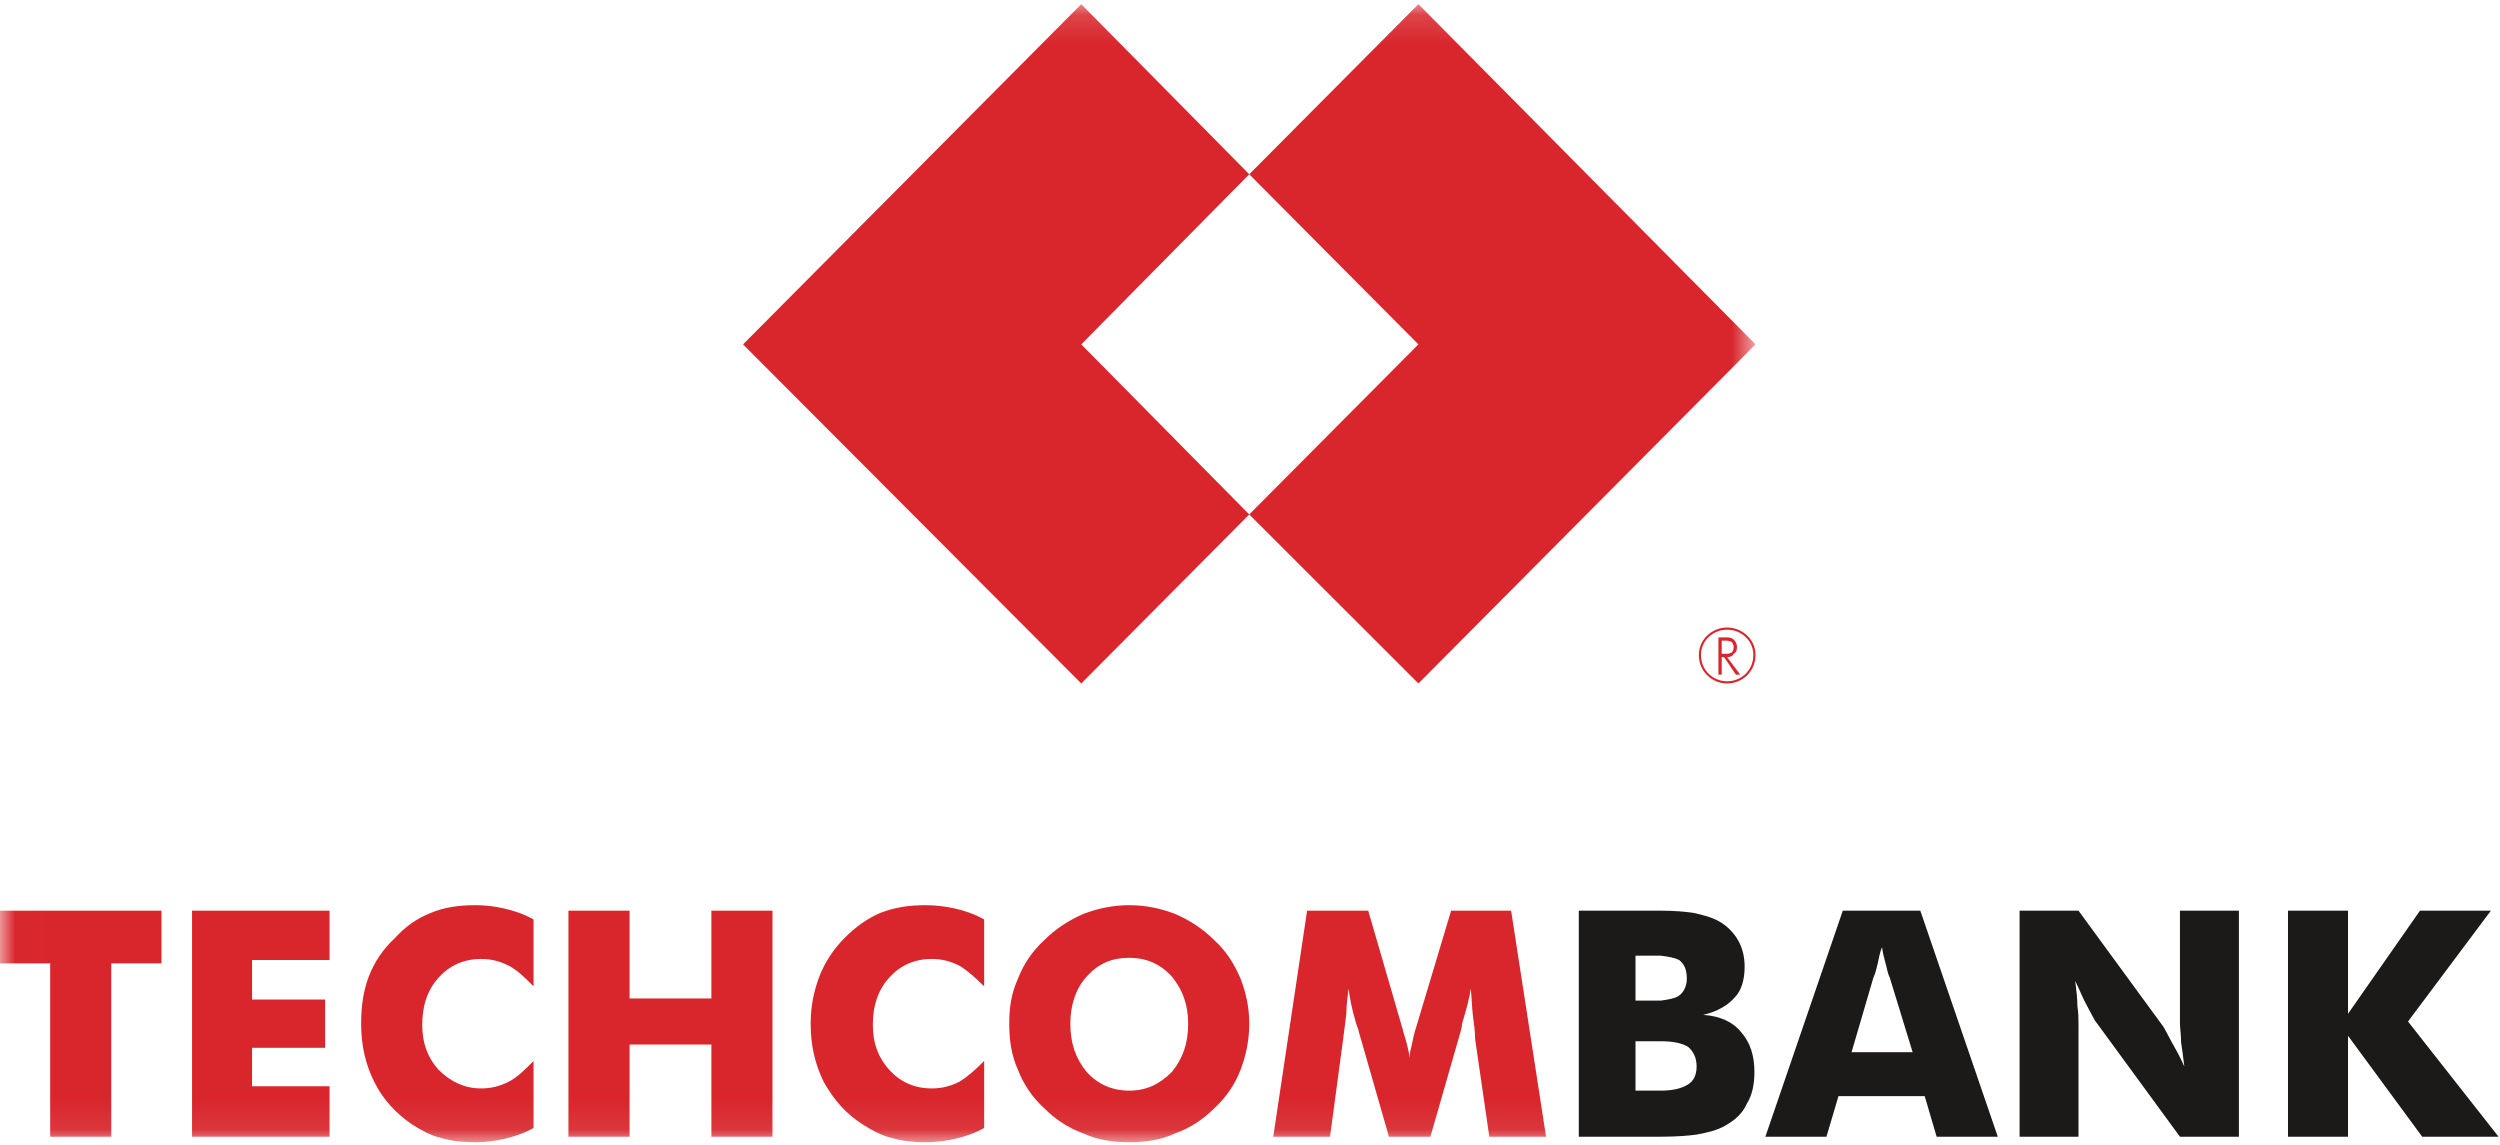 <?xml version="1.0" encoding="UTF-8"?>
<svg width="83px" height="38px" viewBox="0 0 83 38" version="1.1" xmlns="http://www.w3.org/2000/svg" xmlns:xlink="http://www.w3.org/1999/xlink">
    <!-- Generator: Sketch 51.3 (57544) - http://www.bohemiancoding.com/sketch -->
    <title>Techcombank-logo</title>
    <desc>Created with Sketch.</desc>
    <defs>
        <polygon id="path-1" points="0.011 0.138 58.284 0.138 58.284 37.922 0.011 37.922"></polygon>
    </defs>
    <g id="Page-1" stroke="none" stroke-width="1" fill="none" fill-rule="evenodd">
        <g id="m7-withdraw-balance-0-1366-copy" transform="translate(-766, -1564)">
            <g id="Techcombank-logo" transform="translate(766, 1564)">
                <g id="Group-18">
                    <mask id="mask-2" fill="white">
                        <use xlink:href="#path-1"></use>
                    </mask>
                    <g id="Clip-16"></g>
                    <path d="M58.284,11.433 L47.091,0.138 L41.475,5.786 L47.091,11.433 L41.475,17.08 L47.091,22.691 L58.284,11.433 Z M41.475,5.786 L35.898,11.433 L41.475,17.08 L35.898,22.691 L24.669,11.433 L35.898,0.138 L41.475,5.786 Z" id="Fill-15" fill="#D8262C" mask="url(#mask-2)"></path>
                    <path d="M37.492,37.922 L37.492,36.209 C38.071,36.209 38.505,35.99 38.904,35.59 C39.266,35.152 39.447,34.642 39.447,33.987 C39.447,33.367 39.266,32.858 38.904,32.42 C38.505,31.984 38.035,31.799 37.492,31.799 L37.492,30.052 C38.035,30.052 38.542,30.161 39.013,30.342 C39.52,30.562 39.954,30.853 40.317,31.217 C40.715,31.582 40.969,31.984 41.187,32.493 C41.368,32.966 41.475,33.44 41.475,33.987 C41.475,34.533 41.368,35.042 41.187,35.517 C41.005,35.99 40.715,36.428 40.317,36.791 C39.954,37.157 39.52,37.449 39.013,37.63 C38.542,37.849 38.035,37.922 37.492,37.922 Z M51.329,37.739 L49.445,37.739 L48.974,34.496 C48.974,34.277 48.938,33.987 48.902,33.731 C48.865,33.44 48.865,33.149 48.829,32.82 C48.793,33.112 48.685,33.512 48.54,33.987 C48.54,34.096 48.504,34.169 48.504,34.206 L47.489,37.739 L46.113,37.739 L45.099,34.206 C45.099,34.169 45.062,34.096 45.026,33.987 C44.881,33.512 44.808,33.112 44.773,32.82 C44.737,33.112 44.699,33.367 44.699,33.658 C44.663,33.95 44.628,34.206 44.592,34.496 L44.157,37.739 L42.272,37.739 L43.396,30.234 L45.425,30.234 L46.547,34.096 C46.547,34.132 46.583,34.169 46.583,34.241 C46.693,34.569 46.765,34.861 46.801,35.117 C46.801,34.971 46.837,34.825 46.874,34.679 C46.908,34.496 46.947,34.315 47.019,34.096 L48.177,30.234 L50.169,30.234 L51.329,37.739 Z M1.666,37.739 L1.666,31.984 L0,31.984 L0,30.234 L5.361,30.234 L5.361,31.984 L3.694,31.984 L3.694,37.739 L1.666,37.739 Z M37.492,30.052 L37.492,31.799 C36.913,31.799 36.477,31.984 36.078,32.42 C35.717,32.82 35.535,33.367 35.535,33.987 C35.535,34.642 35.717,35.152 36.078,35.59 C36.441,35.99 36.913,36.209 37.492,36.209 L37.492,37.922 C36.948,37.922 36.441,37.849 35.969,37.63 C35.463,37.449 35.028,37.157 34.666,36.791 C34.268,36.428 33.978,35.99 33.796,35.517 C33.58,35.042 33.507,34.533 33.507,33.987 C33.507,33.44 33.58,32.966 33.796,32.493 C33.978,32.019 34.268,31.582 34.666,31.217 C35.028,30.853 35.463,30.562 35.969,30.342 C36.441,30.161 36.948,30.052 37.492,30.052 Z M6.376,37.739 L6.376,30.234 L10.941,30.234 L10.941,31.873 L8.368,31.873 L8.368,33.185 L10.794,33.185 L10.794,34.788 L8.368,34.788 L8.368,36.063 L10.941,36.063 L10.941,37.739 L6.376,37.739 Z M17.714,30.526 L17.714,32.747 C17.424,32.456 17.17,32.201 16.881,32.056 C16.589,31.91 16.3,31.837 15.975,31.837 C15.396,31.837 14.924,32.056 14.561,32.456 C14.2,32.858 14.018,33.367 14.018,34.023 C14.018,34.642 14.2,35.117 14.561,35.517 C14.96,35.918 15.431,36.136 15.975,36.136 C16.3,36.136 16.589,36.063 16.881,35.918 C17.17,35.771 17.424,35.517 17.714,35.225 L17.714,37.449 C17.387,37.63 17.061,37.739 16.735,37.812 C16.41,37.885 16.12,37.922 15.793,37.922 C15.358,37.922 14.997,37.885 14.634,37.776 C14.308,37.703 13.982,37.522 13.692,37.339 C13.15,36.974 12.715,36.501 12.425,35.918 C12.135,35.334 11.99,34.715 11.99,33.987 C11.99,33.403 12.063,32.893 12.245,32.42 C12.425,31.946 12.715,31.509 13.112,31.144 C13.439,30.78 13.837,30.488 14.308,30.307 C14.743,30.125 15.213,30.052 15.793,30.052 C16.12,30.052 16.41,30.088 16.735,30.161 C17.061,30.234 17.387,30.342 17.714,30.526 Z M18.872,37.739 L18.872,30.234 L20.902,30.234 L20.902,33.149 L23.618,33.149 L23.618,30.234 L25.646,30.234 L25.646,37.739 L23.618,37.739 L23.618,34.679 L20.902,34.679 L20.902,37.739 L18.872,37.739 Z M32.674,30.526 L32.674,32.747 C32.384,32.456 32.094,32.201 31.841,32.056 C31.551,31.91 31.26,31.837 30.934,31.837 C30.356,31.837 29.884,32.056 29.523,32.456 C29.16,32.858 28.978,33.367 28.978,34.023 C28.978,34.642 29.16,35.117 29.523,35.517 C29.884,35.918 30.356,36.136 30.934,36.136 C31.26,36.136 31.551,36.063 31.841,35.918 C32.094,35.771 32.384,35.517 32.674,35.225 L32.674,37.449 C32.348,37.63 32.021,37.739 31.696,37.812 C31.369,37.885 31.044,37.922 30.717,37.922 C30.32,37.922 29.957,37.885 29.596,37.776 C29.269,37.703 28.942,37.522 28.653,37.339 C28.073,36.974 27.675,36.501 27.348,35.918 C27.06,35.334 26.914,34.715 26.914,33.987 C26.914,33.403 27.023,32.893 27.203,32.42 C27.384,31.946 27.675,31.509 28.036,31.144 C28.399,30.78 28.797,30.488 29.232,30.307 C29.704,30.125 30.174,30.052 30.717,30.052 C31.044,30.052 31.369,30.088 31.696,30.161 C32.021,30.234 32.348,30.342 32.674,30.526 Z" id="Fill-17" fill="#D8262C" mask="url(#mask-2)"></path>
                </g>
                <path d="M62.486,36.392 L62.486,34.934 L63.5,34.934 L62.74,32.456 C62.704,32.384 62.667,32.274 62.63,32.092 C62.595,31.946 62.522,31.728 62.486,31.472 L62.486,30.234 L63.754,30.234 L66.327,37.739 L64.297,37.739 L63.9,36.392 L62.486,36.392 Z M67.05,37.739 L67.05,30.234 L69.006,30.234 L71.831,34.096 C71.868,34.169 71.976,34.35 72.085,34.569 C72.23,34.825 72.374,35.079 72.519,35.407 C72.484,35.117 72.448,34.825 72.412,34.606 C72.412,34.35 72.374,34.132 72.374,33.95 L72.374,30.234 L74.331,30.234 L74.331,37.739 L72.374,37.739 L69.549,33.877 C69.513,33.804 69.405,33.622 69.295,33.403 C69.15,33.149 69.042,32.858 68.897,32.566 C68.934,32.858 68.97,33.149 68.97,33.403 C69.006,33.622 69.006,33.841 69.006,34.023 L69.006,37.739 L67.05,37.739 Z M75.961,37.739 L75.961,30.234 L77.954,30.234 L77.954,33.658 L80.343,30.234 L82.698,30.234 L79.946,33.914 L82.952,37.739 L80.417,37.739 L77.954,34.388 L77.954,37.739 L75.961,37.739 Z M55.133,33.221 C55.386,33.185 55.604,33.149 55.712,33.076 C55.893,32.966 56.002,32.747 56.002,32.493 C56.002,32.201 55.929,32.019 55.748,31.873 C55.604,31.799 55.422,31.765 55.133,31.728 L55.133,30.234 C55.604,30.234 55.965,30.269 56.219,30.307 C56.546,30.379 56.835,30.452 57.089,30.598 C57.341,30.744 57.559,30.963 57.704,31.217 C57.849,31.472 57.922,31.765 57.922,32.092 C57.922,32.53 57.813,32.893 57.595,33.112 C57.379,33.367 57.016,33.586 56.546,33.694 C57.089,33.731 57.524,33.914 57.813,34.277 C58.103,34.606 58.247,35.042 58.247,35.59 C58.247,35.99 58.176,36.355 57.993,36.647 C57.849,36.974 57.595,37.193 57.27,37.375 C57.016,37.522 56.727,37.593 56.328,37.668 C56.075,37.703 55.676,37.739 55.133,37.739 L55.133,36.209 C55.531,36.209 55.821,36.136 56.002,36.026 C56.219,35.918 56.328,35.699 56.328,35.407 C56.328,35.117 56.219,34.898 56.038,34.752 C55.856,34.642 55.567,34.569 55.133,34.569 L55.133,33.221 Z M62.486,30.234 L62.486,31.472 C62.486,31.436 62.486,31.436 62.486,31.436 C62.413,31.618 62.377,31.799 62.341,31.984 C62.306,32.128 62.268,32.31 62.197,32.456 L61.471,34.934 L62.486,34.934 L62.486,36.392 L61.037,36.392 L60.638,37.739 L58.61,37.739 L61.181,30.234 L62.486,30.234 Z M54.299,33.221 L54.734,33.221 C54.879,33.221 54.988,33.221 55.133,33.221 L55.133,34.569 C55.096,34.569 55.059,34.569 55.025,34.569 L54.299,34.569 L54.299,36.209 L54.988,36.209 C55.025,36.209 55.096,36.209 55.133,36.209 L55.133,37.739 C54.951,37.739 54.769,37.739 54.516,37.739 L52.416,37.739 L52.416,30.234 L54.48,30.234 C54.734,30.234 54.914,30.234 55.133,30.234 L55.133,31.728 C55.025,31.728 54.879,31.728 54.734,31.728 L54.299,31.728 L54.299,33.221 Z" id="Fill-19" fill="#1B1A19"></path>
                <path d="M57.341,21.707 C57.414,21.707 57.45,21.671 57.487,21.671 C57.524,21.634 57.559,21.563 57.559,21.49 C57.559,21.417 57.524,21.344 57.487,21.307 C57.45,21.307 57.414,21.271 57.341,21.271 L57.341,21.161 C57.45,21.161 57.524,21.198 57.559,21.234 C57.632,21.307 57.668,21.38 57.668,21.49 C57.668,21.598 57.632,21.671 57.559,21.707 C57.524,21.781 57.45,21.817 57.341,21.817 L57.341,21.707 Z M57.341,22.691 C57.849,22.691 58.284,22.29 58.284,21.744 C58.284,21.234 57.849,20.833 57.341,20.833 L57.341,20.906 C57.813,20.906 58.211,21.271 58.211,21.744 C58.211,22.255 57.813,22.618 57.341,22.618 L57.341,22.691 Z M57.341,21.963 L57.341,21.817 L57.777,22.4 L57.632,22.4 L57.341,21.963 Z M57.161,21.271 L57.161,21.707 L57.27,21.707 C57.305,21.707 57.305,21.707 57.341,21.707 L57.341,21.963 L57.234,21.817 L57.161,21.817 L57.161,22.4 L57.052,22.4 L57.052,21.161 L57.27,21.161 C57.305,21.161 57.305,21.161 57.341,21.161 L57.341,21.271 C57.305,21.271 57.305,21.271 57.27,21.271 L57.161,21.271 Z M57.341,20.833 C56.835,20.833 56.401,21.234 56.401,21.744 C56.401,22.29 56.835,22.691 57.341,22.691 L57.341,22.618 C56.871,22.618 56.472,22.255 56.472,21.744 C56.472,21.271 56.871,20.906 57.341,20.906 L57.341,20.833 Z" id="Fill-20" fill="#D8262C"></path>
            </g>
        </g>
    </g>
</svg>